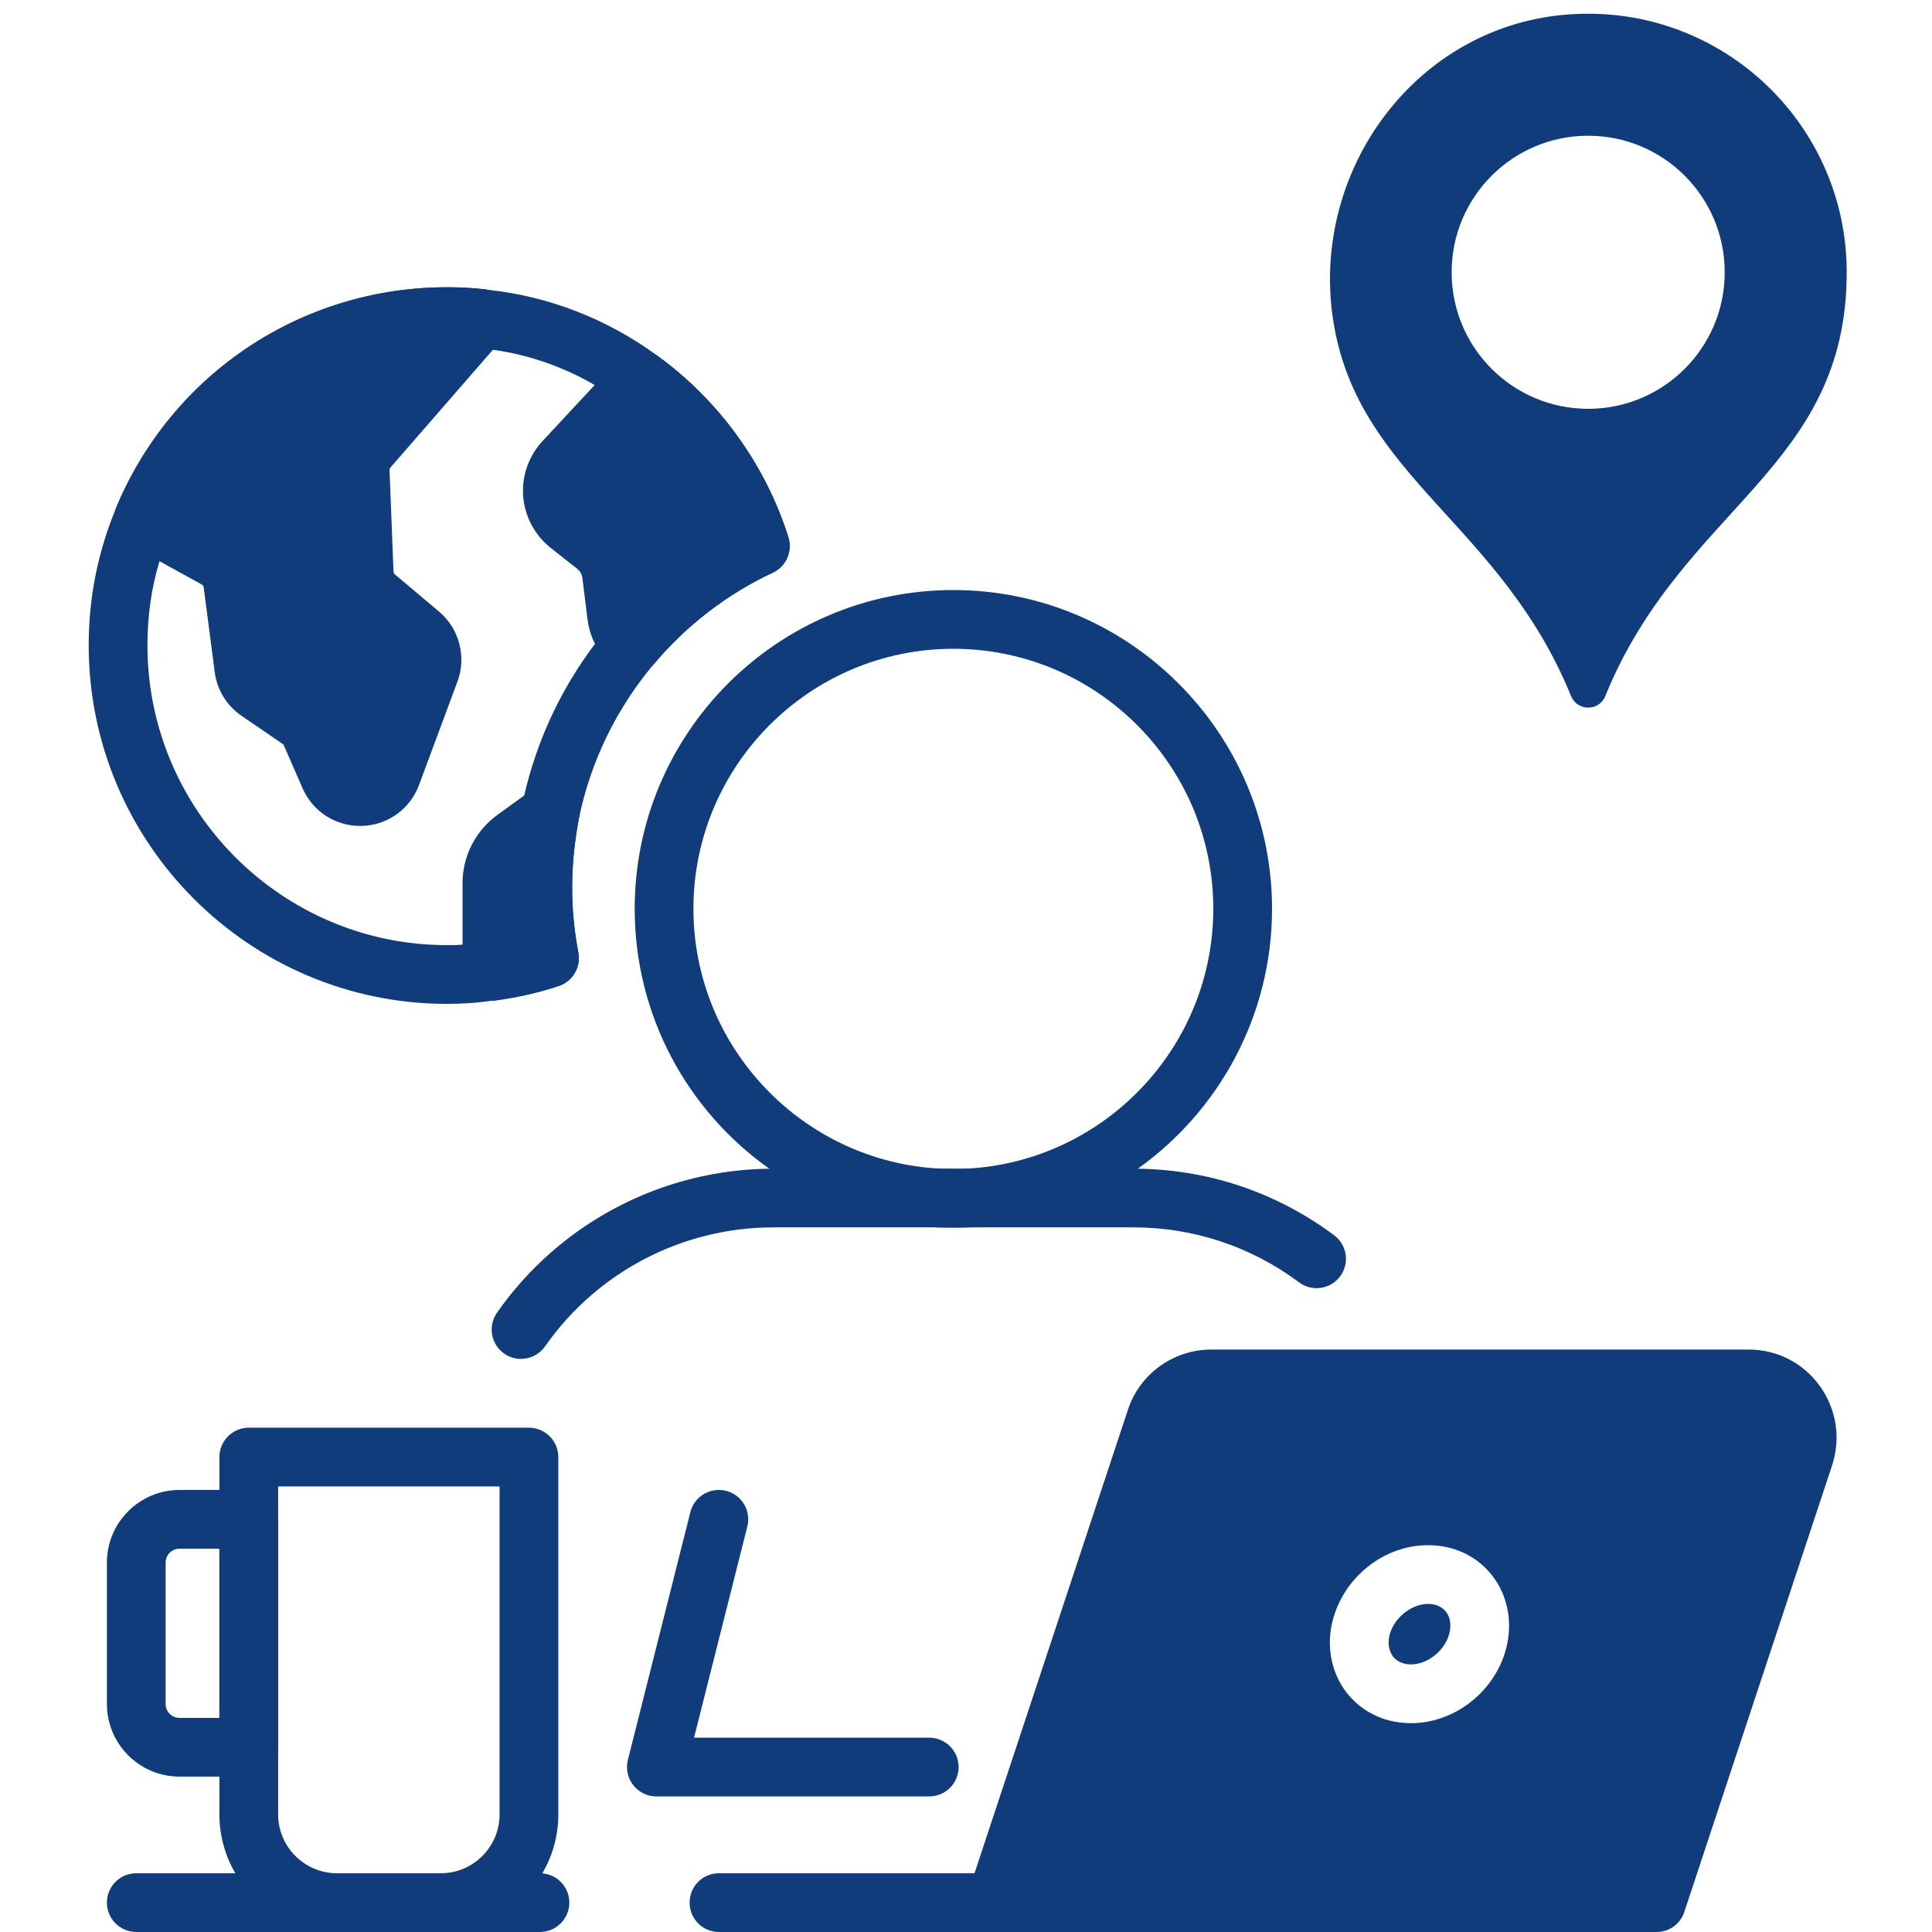 <svg xmlns="http://www.w3.org/2000/svg" xmlns:xlink="http://www.w3.org/1999/xlink" width="1200" zoomAndPan="magnify" viewBox="0 0 900 900" height="1200" preserveAspectRatio="xMidYMid meet" version="1.2"><defs><clipPath id="0a4600bb8d"><path d="M 41 133.809 L 368 133.809 L 368 468 L 41 468 Z M 41 133.809 "/></clipPath><clipPath id="c90aa81f38"><path d="M 53 133.809 L 238 133.809 L 238 385 L 53 385 Z M 53 133.809 "/></clipPath><clipPath id="608f1f53f6"><path d="M 619 6 L 860.387 6 L 860.387 330 L 619 330 Z M 619 6 "/></clipPath></defs><g id="cf3165606c"><g clip-rule="nonzero" clip-path="url(#0a4600bb8d)"><path style=" stroke:none;fill-rule:nonzero;fill:#113c7b;fill-opacity:1;" d="M 367.223 250.238 C 356.551 216.445 334.934 186.484 306.199 165.688 C 283.078 148.719 255.852 138.047 227.531 135.039 C 226.844 134.902 226.297 134.766 225.613 134.766 C 219.867 134.082 214.121 133.809 208.238 133.809 C 140.648 133.809 80.176 174.031 54.18 236.422 C 45.699 256.672 41.32 278.152 41.32 300.59 C 41.32 392.668 116.16 467.645 208.238 467.645 C 215.078 467.645 222.055 467.234 229.172 466.141 C 229.719 466.141 230.402 466.141 230.949 466.004 C 241.074 464.633 250.926 462.445 260.367 459.297 C 266.797 457.109 270.766 450.406 269.395 443.703 C 267.48 433.715 266.523 423.59 266.523 413.465 C 266.523 402.93 267.617 392.121 269.668 381.312 C 275.141 354.633 287.32 329.73 304.832 309.07 C 319.883 291.148 339.035 276.508 359.969 266.797 C 366.262 263.785 369.273 256.809 367.223 250.238 Z M 284.035 291.285 C 281.711 294.023 279.383 296.895 277.195 299.906 C 261.461 320.703 250.105 344.781 244.223 370.504 L 244.223 370.641 C 243.676 372.418 243.262 374.336 242.852 376.113 C 240.391 388.562 239.16 401.152 239.16 413.465 C 239.16 421.125 239.707 428.789 240.527 436.449 C 236.285 437.543 231.77 438.367 227.254 438.914 C 223.289 439.461 219.32 439.871 215.488 440.008 C 213.027 440.281 210.562 440.281 208.238 440.281 C 131.348 440.281 68.684 377.617 68.684 300.59 C 68.684 287.18 70.461 274.047 74.293 261.457 C 75.66 256.535 77.301 251.746 79.355 246.957 C 101.109 194.828 151.73 161.172 208.238 161.172 C 213.301 161.172 217.953 161.445 222.879 161.992 C 225.203 162.266 227.254 162.539 229.582 162.949 L 229.719 162.949 C 246.41 165.277 262.418 170.887 277.059 179.367 C 281.574 181.969 285.812 184.703 290.055 187.852 C 310.988 202.902 327.406 223.832 337.258 247.641 C 317.145 258.859 298.812 273.773 284.035 291.285 Z M 284.035 291.285 "/></g><g clip-rule="nonzero" clip-path="url(#c90aa81f38)"><path style=" stroke:none;fill-rule:nonzero;fill:#113c7b;fill-opacity:1;" d="M 234.508 157.301 C 237.859 153.453 238.777 148.062 236.914 143.316 C 235.039 138.57 230.691 135.258 225.613 134.723 C 219.883 134.121 214.148 133.82 208.25 133.82 C 140.691 133.82 80.203 174.074 54.125 236.367 C 51.43 242.812 54.016 250.266 60.145 253.633 L 93.941 272.254 C 94.473 272.543 94.828 273.074 94.898 273.664 L 100.027 313.094 C 101.121 321.48 105.773 328.98 112.82 333.656 L 132.059 346.832 L 140.965 367.219 C 145.656 377.945 156.109 384.746 167.754 384.746 C 168.039 384.746 168.328 384.746 168.602 384.746 C 180.586 384.402 191.027 376.922 195.199 365.688 L 213.109 317.473 C 217.391 305.938 213.957 292.844 204.531 284.91 L 183.98 267.602 C 183.582 267.273 183.336 266.766 183.309 266.234 L 181.461 219.059 C 181.461 218.566 181.613 218.102 181.93 217.73 L 234.508 157.312 Z M 234.508 157.301 "/></g><path style=" stroke:none;fill-rule:nonzero;fill:#113c7b;fill-opacity:1;" d="M 367.277 250.227 C 356.617 216.488 334.906 186.457 306.145 165.688 C 300.523 161.621 292.82 162.402 288.125 167.449 L 252.855 205.324 C 246.355 212.246 243.016 221.633 243.715 231.059 C 244.398 240.5 249.078 249.309 256.562 255.262 L 268.82 264.906 C 270.188 265.961 271.066 267.492 271.285 269.188 L 273.762 288.988 C 274.867 297.332 279.043 305.008 285.527 310.578 C 288.016 312.711 291.176 313.875 294.434 313.875 C 294.789 313.875 295.16 313.875 295.527 313.832 C 299.168 313.547 302.535 311.809 304.887 309.016 C 319.922 291.203 338.98 276.578 360.012 266.754 C 366.234 263.852 369.328 256.781 367.262 250.238 Z M 367.277 250.227 "/><path style=" stroke:none;fill-rule:nonzero;fill:#113c7b;fill-opacity:1;" d="M 263.609 367.18 C 258.875 364.168 252.773 364.348 248.215 367.645 L 231.879 379.492 C 221.605 386.84 215.477 398.715 215.477 411.289 L 215.477 452.473 C 215.477 456.426 217.188 460.16 220.141 462.762 C 222.66 464.961 225.859 466.152 229.156 466.152 C 229.758 466.152 230.363 466.113 230.977 466.031 C 241.074 464.676 250.938 462.402 260.312 459.285 C 266.824 457.109 270.711 450.461 269.422 443.715 C 267.492 433.715 266.523 423.52 266.523 413.465 C 266.523 402.93 267.59 392.121 269.684 381.324 C 270.766 375.812 268.355 370.203 263.609 367.164 Z M 263.609 367.18 "/><path style=" stroke:none;fill-rule:nonzero;fill:#113c7b;fill-opacity:1;" d="M 246.41 665.074 L 115.887 665.074 C 108.359 665.074 102.203 671.23 102.203 678.754 L 102.203 845.262 C 102.203 855.25 104.941 864.555 109.594 872.629 C 119.031 889.047 136.82 899.992 156.93 899.992 L 205.363 899.992 C 225.477 899.992 243.125 889.047 252.566 872.766 C 257.355 864.691 260.094 855.25 260.094 845.262 L 260.094 678.754 C 260.094 671.23 253.934 665.074 246.41 665.074 Z M 156.93 872.629 C 141.883 872.629 129.566 860.312 129.566 845.262 L 129.566 692.438 L 232.727 692.438 L 232.727 845.262 C 232.727 860.312 220.414 872.629 205.363 872.629 Z M 156.93 872.629 "/><path style=" stroke:none;fill-rule:nonzero;fill:#113c7b;fill-opacity:1;" d="M 115.887 694.078 L 83.598 694.078 C 64.988 694.078 49.801 709.266 49.801 727.875 L 49.801 793.82 C 49.801 812.426 64.988 827.613 83.598 827.613 L 115.887 827.613 C 123.547 827.613 129.566 821.457 129.566 813.934 L 129.566 707.762 C 129.566 700.234 123.547 694.078 115.887 694.078 Z M 102.203 800.25 L 83.598 800.25 C 80.039 800.25 77.164 797.379 77.164 793.82 L 77.164 727.875 C 77.164 724.316 80.039 721.441 83.598 721.441 L 102.203 721.441 Z M 102.203 800.25 "/><path style=" stroke:none;fill-rule:nonzero;fill:#113c7b;fill-opacity:1;" d="M 251.539 899.992 L 63.484 899.992 C 55.93 899.992 49.801 893.863 49.801 886.309 C 49.801 878.758 55.93 872.629 63.484 872.629 L 251.527 872.629 C 259.078 872.629 265.211 878.758 265.211 886.309 C 265.211 893.863 259.078 899.992 251.527 899.992 Z M 251.539 899.992 "/><path style=" stroke:none;fill-rule:nonzero;fill:#113c7b;fill-opacity:1;" d="M 675.473 759.34 C 674.242 767.824 665.758 775.348 657.277 775.348 C 653.855 775.348 651.121 774.117 649.203 772.066 C 647.699 770.148 646.879 767.824 646.879 765.086 C 646.879 764.539 646.879 763.855 647.016 763.172 C 648.246 754.691 656.867 747.164 665.211 747.164 C 668.633 747.164 671.367 748.258 673.285 750.449 C 675.199 752.637 676.02 755.785 675.473 759.34 Z M 675.473 759.34 "/><path style=" stroke:none;fill-rule:nonzero;fill:#113c7b;fill-opacity:1;" d="M 847.727 645.645 C 839.93 634.836 827.891 628.68 814.48 628.68 L 564.238 628.68 C 546.59 628.68 530.855 640.035 525.383 656.863 L 453.965 872.629 L 334.934 872.629 C 327.27 872.629 321.25 878.785 321.25 886.309 C 321.25 893.836 327.27 899.992 334.934 899.992 L 771.793 899.992 C 777.676 899.992 782.875 896.16 784.652 890.551 L 853.473 682.586 C 857.578 670 855.527 656.453 847.727 645.645 Z M 702.562 763.172 C 699.418 785.336 679.441 802.715 657.277 802.715 C 645.922 802.715 635.66 798.199 628.543 789.988 C 621.43 781.781 618.281 770.562 619.926 759.34 C 623.207 737.176 643.047 719.801 665.211 719.801 C 676.703 719.801 686.828 724.316 693.945 732.523 C 701.059 740.734 704.203 751.953 702.562 763.172 Z M 702.562 763.172 "/><path style=" stroke:none;fill-rule:nonzero;fill:#113c7b;fill-opacity:1;" d="M 242.703 633.043 C 239.992 633.043 237.27 632.238 234.875 630.566 C 228.68 626.246 227.188 617.707 231.512 611.508 C 260.898 569.492 309.02 544.414 360.23 544.414 L 527.969 544.414 C 561.914 544.414 594.258 555.141 621.5 575.43 C 627.547 579.945 628.805 588.512 624.289 594.57 C 619.773 600.617 611.223 601.906 605.148 597.363 C 582.668 580.617 555.988 571.762 527.969 571.762 L 360.23 571.762 C 317.938 571.762 278.191 592.477 253.922 627.176 C 251.266 630.977 247.012 633.016 242.703 633.016 Z M 242.703 633.043 "/><path style=" stroke:none;fill-rule:nonzero;fill:#113c7b;fill-opacity:1;" d="M 444.113 274.867 C 362.16 274.867 295.664 341.496 295.664 423.316 C 295.664 473.254 320.43 517.582 358.328 544.398 L 358.602 544.398 C 380.902 560.406 407.445 570.258 436.449 571.762 C 439.051 571.898 441.512 571.898 444.113 571.898 C 446.711 571.898 449.176 571.898 451.773 571.762 C 480.781 570.258 507.598 560.406 529.898 544.535 C 567.797 517.582 592.562 473.254 592.562 423.316 C 592.562 341.496 525.93 274.867 444.113 274.867 Z M 450.27 544.398 C 448.219 544.535 446.164 544.535 444.113 544.535 C 442.062 544.535 440.008 544.535 437.957 544.398 C 374.062 541.117 323.027 488.031 323.027 423.316 C 323.027 356.547 377.344 302.23 444.113 302.23 C 510.879 302.23 565.199 356.547 565.199 423.316 C 565.199 488.031 514.164 541.117 450.27 544.398 Z M 450.27 544.398 "/><path style=" stroke:none;fill-rule:nonzero;fill:#113c7b;fill-opacity:1;" d="M 432.895 836.848 L 305.762 836.848 C 301.547 836.848 297.555 834.906 294.969 831.582 C 292.383 828.258 291.465 823.906 292.492 819.828 L 321.605 704.395 C 323.453 697.062 330.938 692.641 338.215 694.477 C 345.551 696.324 349.98 703.766 348.137 711.086 L 323.316 809.484 L 432.879 809.484 C 440.434 809.484 446.562 815.613 446.562 823.168 C 446.562 830.719 440.434 836.848 432.879 836.848 Z M 432.895 836.848 "/><g clip-rule="nonzero" clip-path="url(#608f1f53f6)"><path style=" stroke:none;fill-rule:nonzero;fill:#113c7b;fill-opacity:1;" d="M 739.832 190.441 C 704.703 190.441 676.227 161.965 676.227 126.832 C 676.227 91.707 704.703 63.23 739.832 63.23 C 774.961 63.23 803.438 91.707 803.438 126.832 C 803.438 161.965 774.961 190.441 739.832 190.441 Z M 728.105 6.945 C 657.512 13.617 609.164 82.02 621.484 151.852 C 633.996 222.777 699.395 244.613 731.848 324.234 C 734.773 331.406 744.875 331.449 747.801 324.27 C 783.777 235.961 860.273 218.727 860.273 126.832 C 860.273 56.445 799.895 0.156 728.105 6.945 "/></g></g></svg>